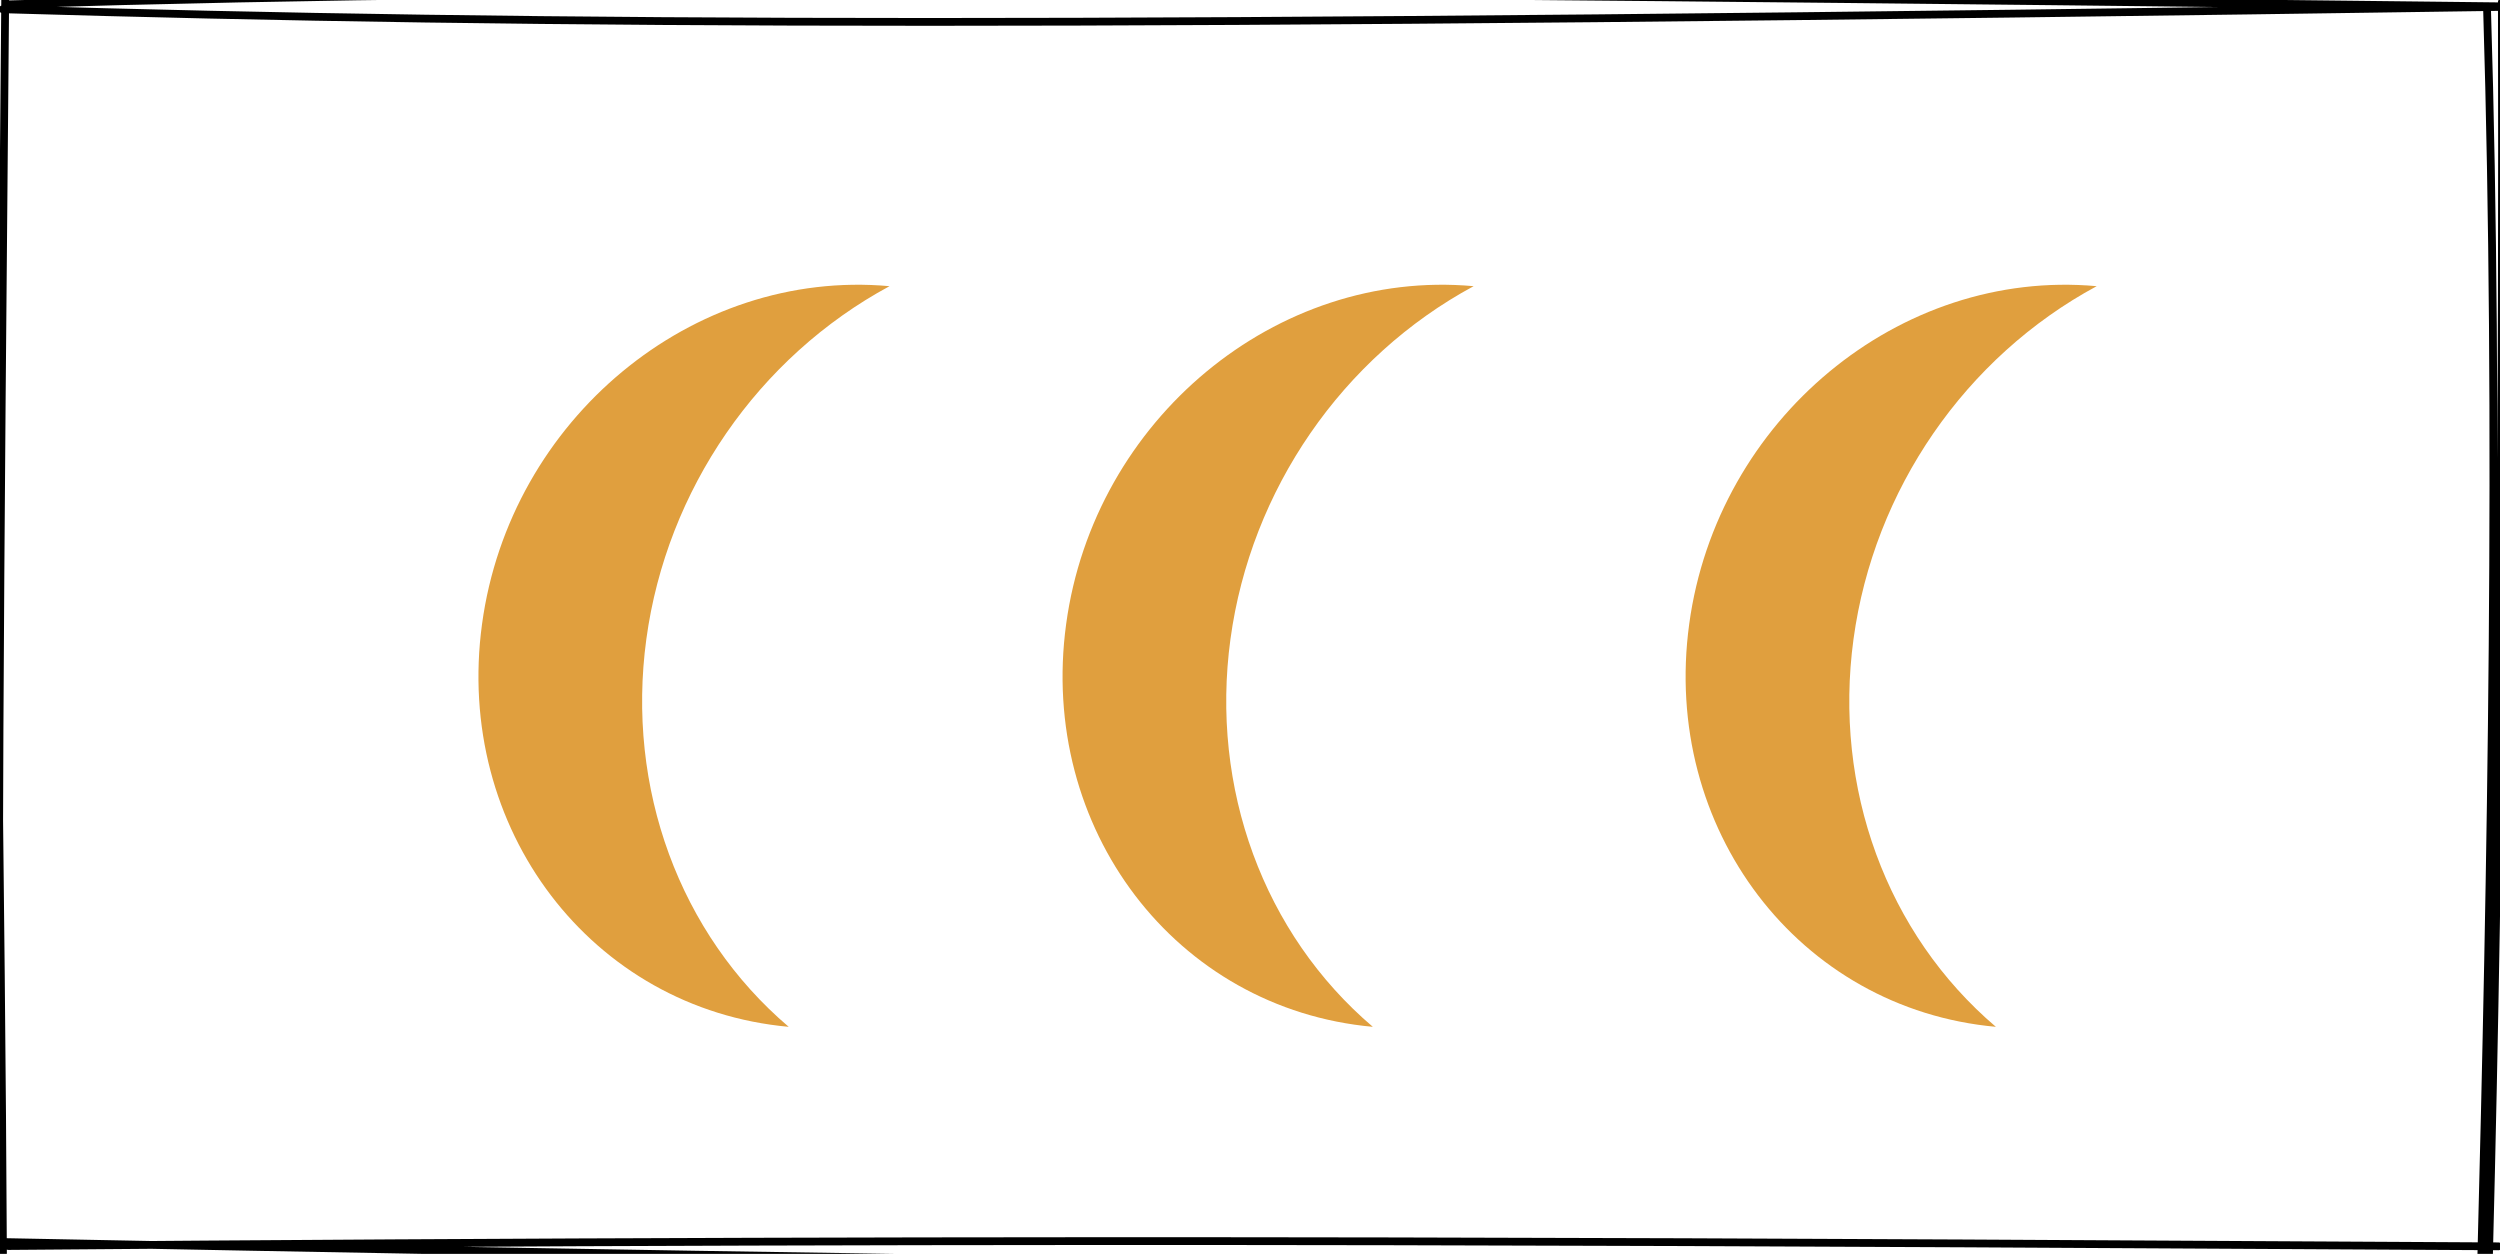 <?xml version="1.0" encoding="UTF-8"?>
<!DOCTYPE svg PUBLIC "-//W3C//DTD SVG 1.1//EN" "http://www.w3.org/Graphics/SVG/1.1/DTD/svg11.dtd">
<svg xmlns="http://www.w3.org/2000/svg" xmlns:xlink="http://www.w3.org/1999/xlink" version="1.1" width="321px" height="161px" viewBox="-0.5 -0.5 321 161" content="&lt;mxfile host=&quot;app.diagrams.net&quot; modified=&quot;2021-04-11T23:41:37.148Z&quot; agent=&quot;5.0 (Windows NT 10.0; Win64; x64) AppleWebKit/537.36 (KHTML, like Gecko) Chrome/89.0.439.114 Safari/537.36 Edg/89.0.774.75&quot; etag=&quot;PSTZnKsdMBqUM2ohmHp-&quot; version=&quot;14.5.10&quot; type=&quot;device&quot;&gt;&lt;diagram id=&quot;i8xcZKxTH-XqYbyHNMqG&quot; name=&quot;Page-1&quot;&gt;7VZNc5swEP01HOvBKMRwrF2nmUk/0vEhZxnJSGPBMmIdcH59V0EYE9fTZibx9BAuaN++XYn3VmMHbFG0Xy2v1HcQ0gRRKNqAfQmiaBqyhF4O2XdIzKIOyK0WnjQAK/0k+0qP7rSQ9YiIAAZ1NQYzKEuZ4Qjj1kIzpm3AjHeteC5PgFXGzSn6oAWqDk3icMBvpc5Vv/M09JmC92QP1IoLaI4gtgzYwgJgtyrahTROvF6Xru7mTPZwMCtL/JcCdR//aBuxfvxZP7Sb2dP2113+6WrWtXnkZue/2J8W970EjdIoVxXPXNyQzQGbKywMRVNabrQxCzBgKS6hJNK83krMlM/7DaRF2Z49+vQgCE2ShEKi3RPFF8x6uf0QJT5sBkdYL7M6duPag9xPQX5oPQhFC6/Va3RL/q6b+2RNk/SNr6W5h1qjhpJSa0CEgpTpCZ+Nzl0C4YW0NDKVa1a0ubtdkzWvdTYpwLWZH+YppMC4PeY82+YWdqU454ejbqDEPh9ELHx+CKcthJZDztdaQO4PzhytRgtb+YJ0PAPUcxmmN07Mt/A+Scbe0w2bRPGJ/7M/2J+mk/i9/E8//L+M/+n1/+h/zD78v9D9D+OL+k/h8Jv8nDv6Z8OWvwE=&lt;/diagram&gt;&lt;/mxfile&gt;"><defs/><g><rect x="0" y="0" width="320" height="160" fill="none" stroke="none" pointer-events="all"/><path d="M -0.16 0.69 C 69.74 2.76 140.48 3.05 320.5 0.39 M 0.52 0.06 C 79.19 -2.32 157.13 -1.56 320.4 0.31 M 318.84 0.73 C 320.46 53.92 319.38 111.53 318.08 161.64 M 320.74 -0.24 C 320.85 50.16 320.57 102.6 319.08 160.88 M 318.88 161.07 C 247.96 162.57 175.65 162.47 0.02 158.98 M 320.3 159.53 C 229.6 159.04 138.56 158.32 0.58 159.49 M -0.12 160.4 C -0.33 113.67 -1.27 64.86 -1.47 -1.23 M -0.49 160.71 C -0.86 117.93 -0.53 76.98 0.17 -0.87" fill="none" stroke="#000000" stroke-linejoin="round" stroke-linecap="round" stroke-miterlimit="10" pointer-events="all"/><path d="M 163.66 30.25 C 140.58 40.92 130 69.45 140.04 93.98 C 150.07 118.51 176.92 129.75 200 119.08 C 181.9 115.76 166.59 102.99 159.27 85.09 C 151.95 67.19 153.6 46.58 163.66 30.25 Z" fill="#e09f3e" stroke="none" transform="rotate(30,165,80)" pointer-events="all"/><path d="M 243.66 30.25 C 220.58 40.92 210 69.45 220.04 93.98 C 230.07 118.51 256.92 129.75 280 119.08 C 261.9 115.76 246.59 102.99 239.27 85.09 C 231.95 67.19 233.6 46.58 243.66 30.25 Z" fill="#e09f3e" stroke="none" transform="rotate(30,245,80)" pointer-events="all"/><path d="M 88.66 30.25 C 65.58 40.92 55 69.45 65.04 93.98 C 75.07 118.51 101.92 129.75 125 119.08 C 106.9 115.76 91.59 102.99 84.27 85.09 C 76.95 67.19 78.6 46.58 88.66 30.25 Z" fill="#e09f3e" stroke="none" transform="rotate(30,90,80)" pointer-events="all"/></g></svg>